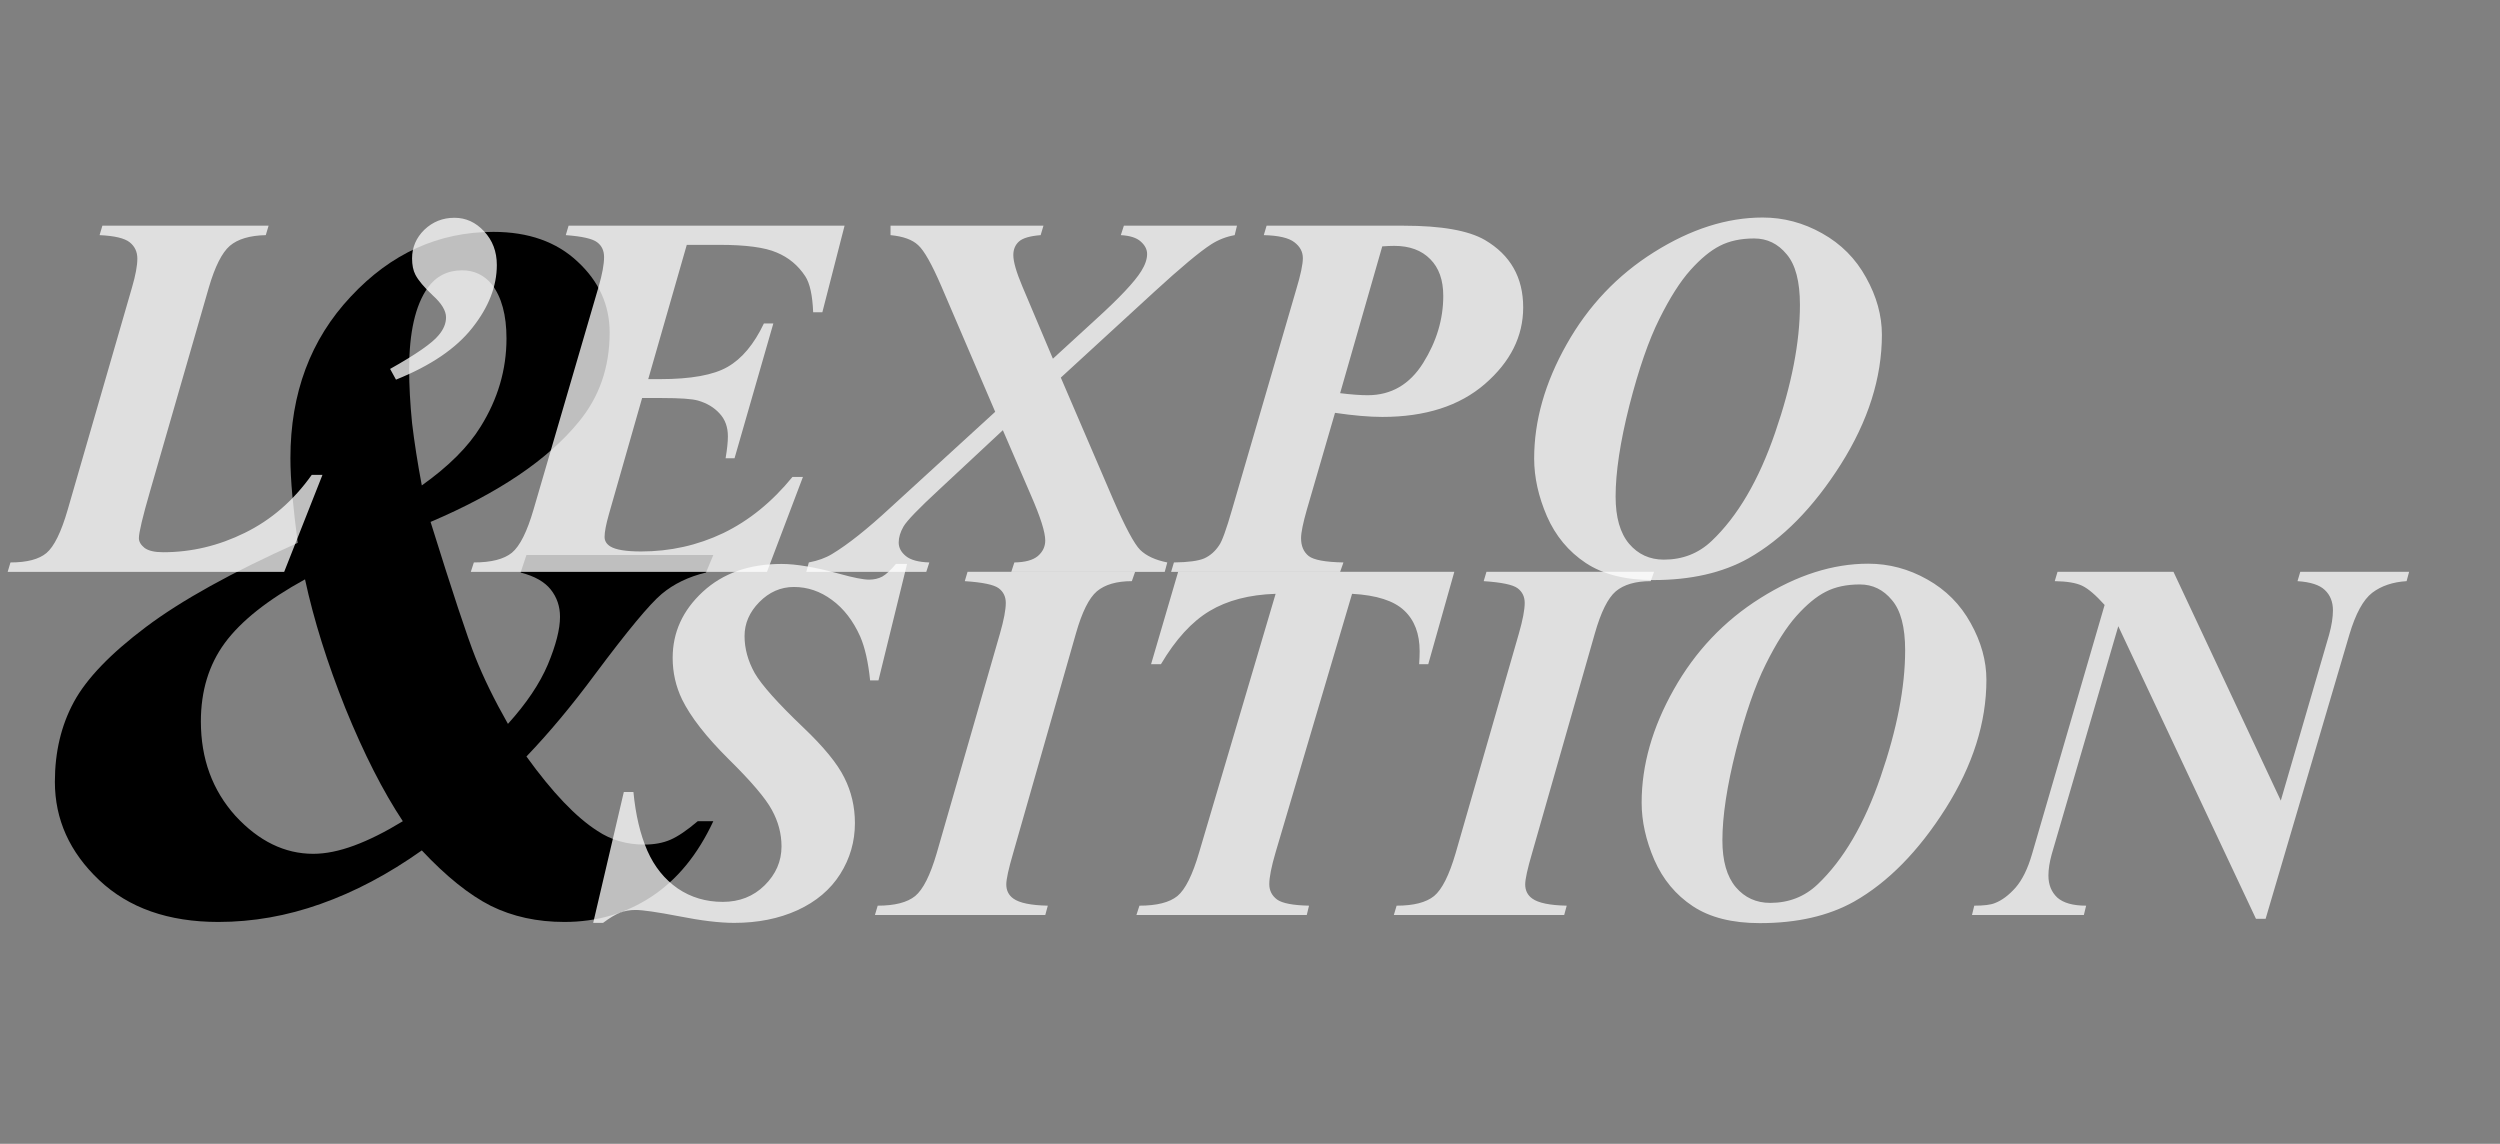 <svg width="306" height="140" viewBox="0 0 306 140" fill="none" xmlns="http://www.w3.org/2000/svg">
<rect x="0" y="0" width="306" height="140" fill="#808080" stroke="none"/>
<path d="M36.44 66.445C36.162 64.3 35.944 62.374 35.785 60.667C35.626 58.92 35.547 57.391 35.547 56.08C35.547 48.138 38.009 41.546 42.933 36.305C47.857 31.023 53.675 28.382 60.386 28.382C64.674 28.382 68.109 29.593 70.69 32.016C73.311 34.438 74.622 37.337 74.622 40.712C74.622 44.962 73.351 48.615 70.81 51.672C67.037 56.279 61.001 60.349 52.702 63.883C55.362 72.421 57.189 77.941 58.182 80.443C59.174 82.945 60.505 85.665 62.172 88.603C64.436 86.102 66.064 83.679 67.057 81.336C68.05 78.954 68.546 77.008 68.546 75.499C68.546 74.228 68.169 73.116 67.414 72.163C66.66 71.21 65.429 70.515 63.721 70.078L64.436 67.934H87.309L86.416 70.078C84.271 70.595 82.465 71.468 80.995 72.699C79.526 73.93 76.806 77.206 72.835 82.528C70.015 86.34 67.216 89.695 64.436 92.594C67.613 97.002 70.512 100.04 73.133 101.708C74.8 102.82 76.707 103.376 78.851 103.376C80.082 103.376 81.154 103.177 82.067 102.78C82.981 102.383 84.093 101.628 85.403 100.516H87.309C85.403 104.607 82.882 107.684 79.744 109.749C76.607 111.814 73.053 112.847 69.082 112.847C65.746 112.847 62.748 112.191 60.088 110.881C57.427 109.531 54.608 107.267 51.629 104.09C47.539 106.989 43.409 109.173 39.24 110.643C35.11 112.112 30.94 112.847 26.731 112.847C20.616 112.847 15.751 111.139 12.137 107.724C8.524 104.309 6.717 100.298 6.717 95.692C6.717 92.038 7.491 88.782 9.04 85.923C10.589 83.064 13.527 80.006 17.856 76.75C22.184 73.493 28.379 70.058 36.44 66.445ZM51.629 59.416C54.925 57.073 57.328 54.671 58.837 52.209C60.941 48.833 61.994 45.239 61.994 41.427C61.994 38.568 61.398 36.364 60.207 34.815C59.254 33.664 58.043 33.088 56.573 33.088C54.786 33.088 53.377 33.803 52.344 35.232C50.835 37.377 50.081 40.693 50.081 45.18C50.081 47.205 50.2 49.409 50.438 51.792C50.716 54.135 51.113 56.676 51.629 59.416ZM37.334 70.912C32.767 73.414 29.491 76.015 27.505 78.715C25.559 81.376 24.587 84.573 24.587 88.305C24.587 92.872 25.996 96.724 28.816 99.861C31.675 102.959 34.852 104.507 38.346 104.507C39.855 104.507 41.523 104.17 43.35 103.495C45.176 102.82 47.162 101.827 49.306 100.516C46.884 96.863 44.541 92.257 42.278 86.697C40.054 81.138 38.406 75.876 37.334 70.912Z" fill="black"/>
<path d="M34.781 70H0.938L1.281 68.844C3.302 68.844 4.771 68.458 5.688 67.688C6.625 66.896 7.49 65.135 8.281 62.406L16.156 35.188C16.594 33.688 16.812 32.51 16.812 31.656C16.812 30.823 16.5 30.156 15.875 29.656C15.25 29.156 14.021 28.865 12.188 28.781L12.531 27.625H32.875L32.531 28.781C30.573 28.823 29.104 29.26 28.125 30.094C27.167 30.927 26.312 32.625 25.562 35.188L18.375 60.094C17.458 63.26 17 65.188 17 65.875C17 66.292 17.229 66.688 17.688 67.062C18.167 67.417 18.927 67.594 19.969 67.594C23.427 67.594 26.76 66.802 29.969 65.219C33.198 63.635 35.927 61.271 38.156 58.125H39.469L34.781 70ZM48.469 46.469L47.75 45.156C50.938 43.365 52.917 41.99 53.688 41.031C54.292 40.323 54.594 39.594 54.594 38.844C54.594 38.031 54.052 37.135 52.969 36.156C51.906 35.156 51.198 34.312 50.844 33.625C50.573 33.104 50.438 32.438 50.438 31.625C50.438 30.271 50.938 29.104 51.938 28.125C52.958 27.146 54.188 26.656 55.625 26.656C57.021 26.656 58.229 27.208 59.25 28.312C60.292 29.417 60.812 30.792 60.812 32.438C60.812 35.042 59.812 37.604 57.812 40.125C55.833 42.646 52.719 44.76 48.469 46.469ZM84.062 29.969L79.344 46.406H80.781C84.573 46.406 87.333 45.906 89.062 44.906C90.812 43.906 92.292 42.135 93.5 39.594H94.656L89.906 56.094H88.812C89 54.99 89.094 54.094 89.094 53.406C89.094 52.26 88.75 51.323 88.062 50.594C87.396 49.865 86.521 49.344 85.438 49.031C84.729 48.823 83.26 48.719 81.031 48.719H78.594L74.531 62.938C74.177 64.188 74 65.115 74 65.719C74 66.198 74.229 66.583 74.688 66.875C75.354 67.292 76.615 67.5 78.469 67.5C82.031 67.5 85.385 66.75 88.531 65.25C91.677 63.729 94.5 61.438 97 58.375H98.281L93.875 70H57.625L58 68.844C60.125 68.844 61.677 68.448 62.656 67.656C63.635 66.844 64.521 65.073 65.312 62.344L73.281 35.062C73.719 33.542 73.938 32.344 73.938 31.469C73.938 30.677 73.656 30.073 73.094 29.656C72.531 29.219 71.25 28.927 69.25 28.781L69.594 27.625H103.375L100.656 38.219H99.531C99.448 36.135 99.125 34.667 98.562 33.812C97.688 32.479 96.521 31.51 95.062 30.906C93.625 30.281 91.281 29.969 88.031 29.969H84.062ZM121.812 50.406L115.219 35.031C114.052 32.323 113.104 30.646 112.375 30C111.667 29.333 110.542 28.927 109 28.781V27.625H127.719L127.375 28.781C126.062 28.885 125.177 29.146 124.719 29.562C124.26 29.979 124.031 30.531 124.031 31.219C124.031 32.031 124.396 33.302 125.125 35.031L128.875 43.906L134.094 39.125C137.01 36.479 138.875 34.5 139.688 33.188C140.167 32.417 140.406 31.719 140.406 31.094C140.406 30.531 140.146 30.021 139.625 29.562C139.125 29.104 138.312 28.844 137.188 28.781L137.562 27.625H151.406L151.125 28.781C150.083 28.969 149.125 29.344 148.25 29.906C146.854 30.802 144.521 32.75 141.25 35.75L129.844 46.219L136.25 61.125C137.729 64.521 138.833 66.583 139.562 67.312C140.312 68.042 141.417 68.552 142.875 68.844L142.562 70H123.781L124.156 68.844C125.469 68.823 126.427 68.562 127.031 68.062C127.635 67.542 127.938 66.906 127.938 66.156C127.938 65.135 127.354 63.292 126.188 60.625L122.75 52.656L114.938 59.938C112.458 62.229 111.01 63.729 110.594 64.438C110.198 65.125 110 65.781 110 66.406C110 67.031 110.292 67.583 110.875 68.062C111.458 68.542 112.417 68.802 113.75 68.844L113.375 70H98.688L99 68.844C100.104 68.635 101.052 68.292 101.844 67.812C103.781 66.646 106.167 64.75 109 62.125L121.812 50.406ZM163.406 50.531L159.969 62.344C159.49 64.01 159.25 65.188 159.25 65.875C159.25 66.833 159.562 67.562 160.188 68.062C160.812 68.542 162.229 68.802 164.438 68.844L164.031 70H143.344L143.688 68.844C145.438 68.823 146.677 68.656 147.406 68.344C148.135 68.01 148.74 67.479 149.219 66.75C149.573 66.271 150.104 64.802 150.812 62.344L158.656 35.438C159.198 33.646 159.469 32.365 159.469 31.594C159.469 30.823 159.125 30.177 158.438 29.656C157.75 29.115 156.5 28.823 154.688 28.781L155.031 27.625H171.812C176.417 27.625 179.729 28.208 181.75 29.375C184.875 31.208 186.438 33.958 186.438 37.625C186.438 41.167 184.875 44.292 181.75 47C178.646 49.688 174.458 51.031 169.188 51.031C167.604 51.031 165.677 50.865 163.406 50.531ZM164.031 48.125C165.385 48.292 166.51 48.375 167.406 48.375C170.281 48.375 172.542 47.062 174.188 44.438C175.833 41.812 176.656 39.073 176.656 36.219C176.656 34.281 176.125 32.781 175.062 31.719C174 30.635 172.531 30.094 170.656 30.094C170.26 30.094 169.771 30.115 169.188 30.156L164.031 48.125ZM202.375 71C198.958 71 196.198 70.302 194.094 68.906C191.99 67.51 190.406 65.604 189.344 63.188C188.302 60.771 187.781 58.417 187.781 56.125C187.781 51.5 189.104 46.844 191.75 42.156C194.396 37.448 197.958 33.688 202.438 30.875C206.938 28.042 211.375 26.625 215.75 26.625C218.312 26.625 220.74 27.271 223.031 28.562C225.344 29.854 227.135 31.656 228.406 33.969C229.698 36.281 230.344 38.615 230.344 40.969C230.344 46.24 228.667 51.531 225.312 56.844C221.958 62.135 218.188 65.969 214 68.344C210.833 70.115 206.958 71 202.375 71ZM214.719 29.188C213.073 29.188 211.667 29.49 210.5 30.094C209.354 30.677 208.156 31.667 206.906 33.062C205.656 34.458 204.385 36.458 203.094 39.062C201.802 41.646 200.583 45.167 199.438 49.625C198.312 54.083 197.75 57.802 197.75 60.781C197.75 63.323 198.302 65.25 199.406 66.562C200.51 67.854 201.927 68.5 203.656 68.5C205.948 68.5 207.896 67.74 209.5 66.219C212.688 63.198 215.281 58.771 217.281 52.938C219.302 47.083 220.312 41.875 220.312 37.312C220.312 34.458 219.771 32.396 218.688 31.125C217.625 29.833 216.302 29.188 214.719 29.188Z" fill="white" fill-opacity="0.75"/>
<path d="M111.025 69.027L107.524 83.279H106.501C106.274 81.048 105.871 79.261 105.293 77.919C104.425 75.977 103.269 74.48 101.823 73.426C100.397 72.373 98.848 71.846 97.175 71.846C95.564 71.846 94.149 72.466 92.931 73.705C91.733 74.924 91.133 76.308 91.133 77.857C91.133 79.385 91.547 80.893 92.373 82.38C93.22 83.847 95.203 86.067 98.322 89.042C100.821 91.417 102.494 93.462 103.341 95.176C104.208 96.891 104.642 98.75 104.642 100.753C104.642 103.005 104.043 105.08 102.845 106.981C101.647 108.881 99.902 110.358 97.609 111.411C95.337 112.444 92.755 112.96 89.863 112.96C88.087 112.96 85.846 112.692 83.14 112.155C80.455 111.639 78.668 111.38 77.78 111.38C77.078 111.38 76.448 111.494 75.89 111.721C75.332 111.928 74.64 112.341 73.814 112.96H72.606L76.355 96.942H77.532C77.801 99.751 78.369 102.147 79.236 104.13C80.104 106.093 81.343 107.631 82.954 108.747C84.565 109.842 86.403 110.389 88.469 110.389C90.514 110.389 92.218 109.718 93.581 108.375C94.965 107.012 95.657 105.421 95.657 103.604C95.657 102.054 95.265 100.567 94.48 99.142C93.716 97.717 91.949 95.641 89.182 92.915C86.434 90.188 84.534 87.751 83.481 85.603C82.716 84.012 82.334 82.318 82.334 80.521C82.334 77.402 83.563 74.707 86.021 72.435C88.479 70.163 91.691 69.027 95.657 69.027C97.454 69.027 99.819 69.43 102.752 70.235C104.467 70.71 105.675 70.948 106.377 70.948C106.976 70.948 107.513 70.824 107.988 70.576C108.463 70.307 109.021 69.791 109.661 69.027H111.025ZM118.089 71.133L118.429 69.987H138.94L138.537 71.133C136.678 71.133 135.253 71.547 134.262 72.373C133.291 73.199 132.434 74.924 131.69 77.547L124.006 104.44C123.449 106.34 123.17 107.611 123.17 108.251C123.17 108.995 123.459 109.573 124.037 109.986C124.781 110.523 126.186 110.812 128.251 110.854L127.941 112H107.09L107.431 110.854C109.517 110.854 111.045 110.461 112.016 109.676C112.987 108.871 113.865 107.125 114.65 104.44L122.395 77.547C122.87 75.895 123.108 74.645 123.108 73.798C123.108 73.034 122.819 72.435 122.24 72.001C121.662 71.567 120.278 71.278 118.089 71.133ZM144.207 69.987H178.01L174.818 81.296H173.703C173.744 80.697 173.765 80.17 173.765 79.716C173.765 77.568 173.135 75.905 171.875 74.728C170.615 73.53 168.488 72.848 165.493 72.683L156.136 104.316C155.619 106.072 155.361 107.373 155.361 108.22C155.361 109.005 155.681 109.635 156.322 110.11C156.962 110.564 158.263 110.812 160.225 110.854L159.947 112H139.095L139.467 110.854C141.594 110.854 143.144 110.461 144.114 109.676C145.085 108.871 145.973 107.084 146.779 104.316L156.136 72.683C152.913 72.786 150.218 73.488 148.049 74.79C145.88 76.091 143.897 78.26 142.1 81.296H140.892L144.207 69.987ZM181.604 71.133L181.944 69.987H202.455L202.052 71.133C200.193 71.133 198.768 71.547 197.777 72.373C196.806 73.199 195.949 74.924 195.205 77.547L187.521 104.44C186.964 106.34 186.685 107.611 186.685 108.251C186.685 108.995 186.974 109.573 187.552 109.986C188.296 110.523 189.701 110.812 191.766 110.854L191.456 112H170.605L170.946 110.854C173.032 110.854 174.56 110.461 175.531 109.676C176.502 108.871 177.38 107.125 178.165 104.44L185.91 77.547C186.385 75.895 186.623 74.645 186.623 73.798C186.623 73.034 186.334 72.435 185.755 72.001C185.177 71.567 183.793 71.278 181.604 71.133ZM215.406 112.991C212.019 112.991 209.282 112.3 207.196 110.916C205.109 109.532 203.54 107.642 202.486 105.246C201.453 102.85 200.937 100.516 200.937 98.244C200.937 93.658 202.249 89.042 204.872 84.394C207.495 79.726 211.027 75.998 215.468 73.209C219.929 70.4 224.329 68.996 228.667 68.996C231.207 68.996 233.614 69.636 235.886 70.917C238.178 72.197 239.955 73.984 241.215 76.277C242.495 78.569 243.136 80.883 243.136 83.217C243.136 88.443 241.473 93.689 238.147 98.956C234.822 104.203 231.083 108.003 226.932 110.358C223.792 112.114 219.95 112.991 215.406 112.991ZM227.644 71.536C226.012 71.536 224.618 71.836 223.462 72.435C222.325 73.013 221.138 73.994 219.899 75.378C218.659 76.762 217.399 78.745 216.119 81.327C214.838 83.888 213.63 87.379 212.494 91.799C211.378 96.219 210.821 99.906 210.821 102.86C210.821 105.38 211.368 107.291 212.463 108.592C213.557 109.873 214.962 110.513 216.676 110.513C218.948 110.513 220.88 109.759 222.47 108.251C225.63 105.256 228.202 100.867 230.185 95.083C232.188 89.279 233.19 84.115 233.19 79.592C233.19 76.762 232.653 74.717 231.579 73.457C230.526 72.177 229.214 71.536 227.644 71.536ZM266.032 69.987L279.169 97.996L285.087 77.671C285.396 76.556 285.551 75.564 285.551 74.697C285.551 73.664 285.221 72.838 284.56 72.218C283.92 71.598 282.804 71.237 281.214 71.133L281.554 69.987H294.877L294.567 71.133C292.874 71.237 291.469 71.712 290.354 72.559C289.259 73.406 288.329 75.11 287.565 77.671L277.31 112.465H276.132L259.278 76.648L251.129 104.564C250.861 105.535 250.727 106.402 250.727 107.167C250.727 108.282 251.088 109.181 251.811 109.862C252.554 110.523 253.732 110.854 255.343 110.854L255.064 112H241.37L241.649 110.854C242.826 110.854 243.662 110.75 244.158 110.544C245.026 110.213 245.873 109.583 246.699 108.654C247.525 107.704 248.196 106.34 248.713 104.564L257.605 74.046C256.51 72.827 255.591 72.042 254.847 71.691C254.104 71.34 252.988 71.154 251.501 71.133L251.842 69.987H266.032Z" fill="white" fill-opacity="0.75"/>
</svg>
